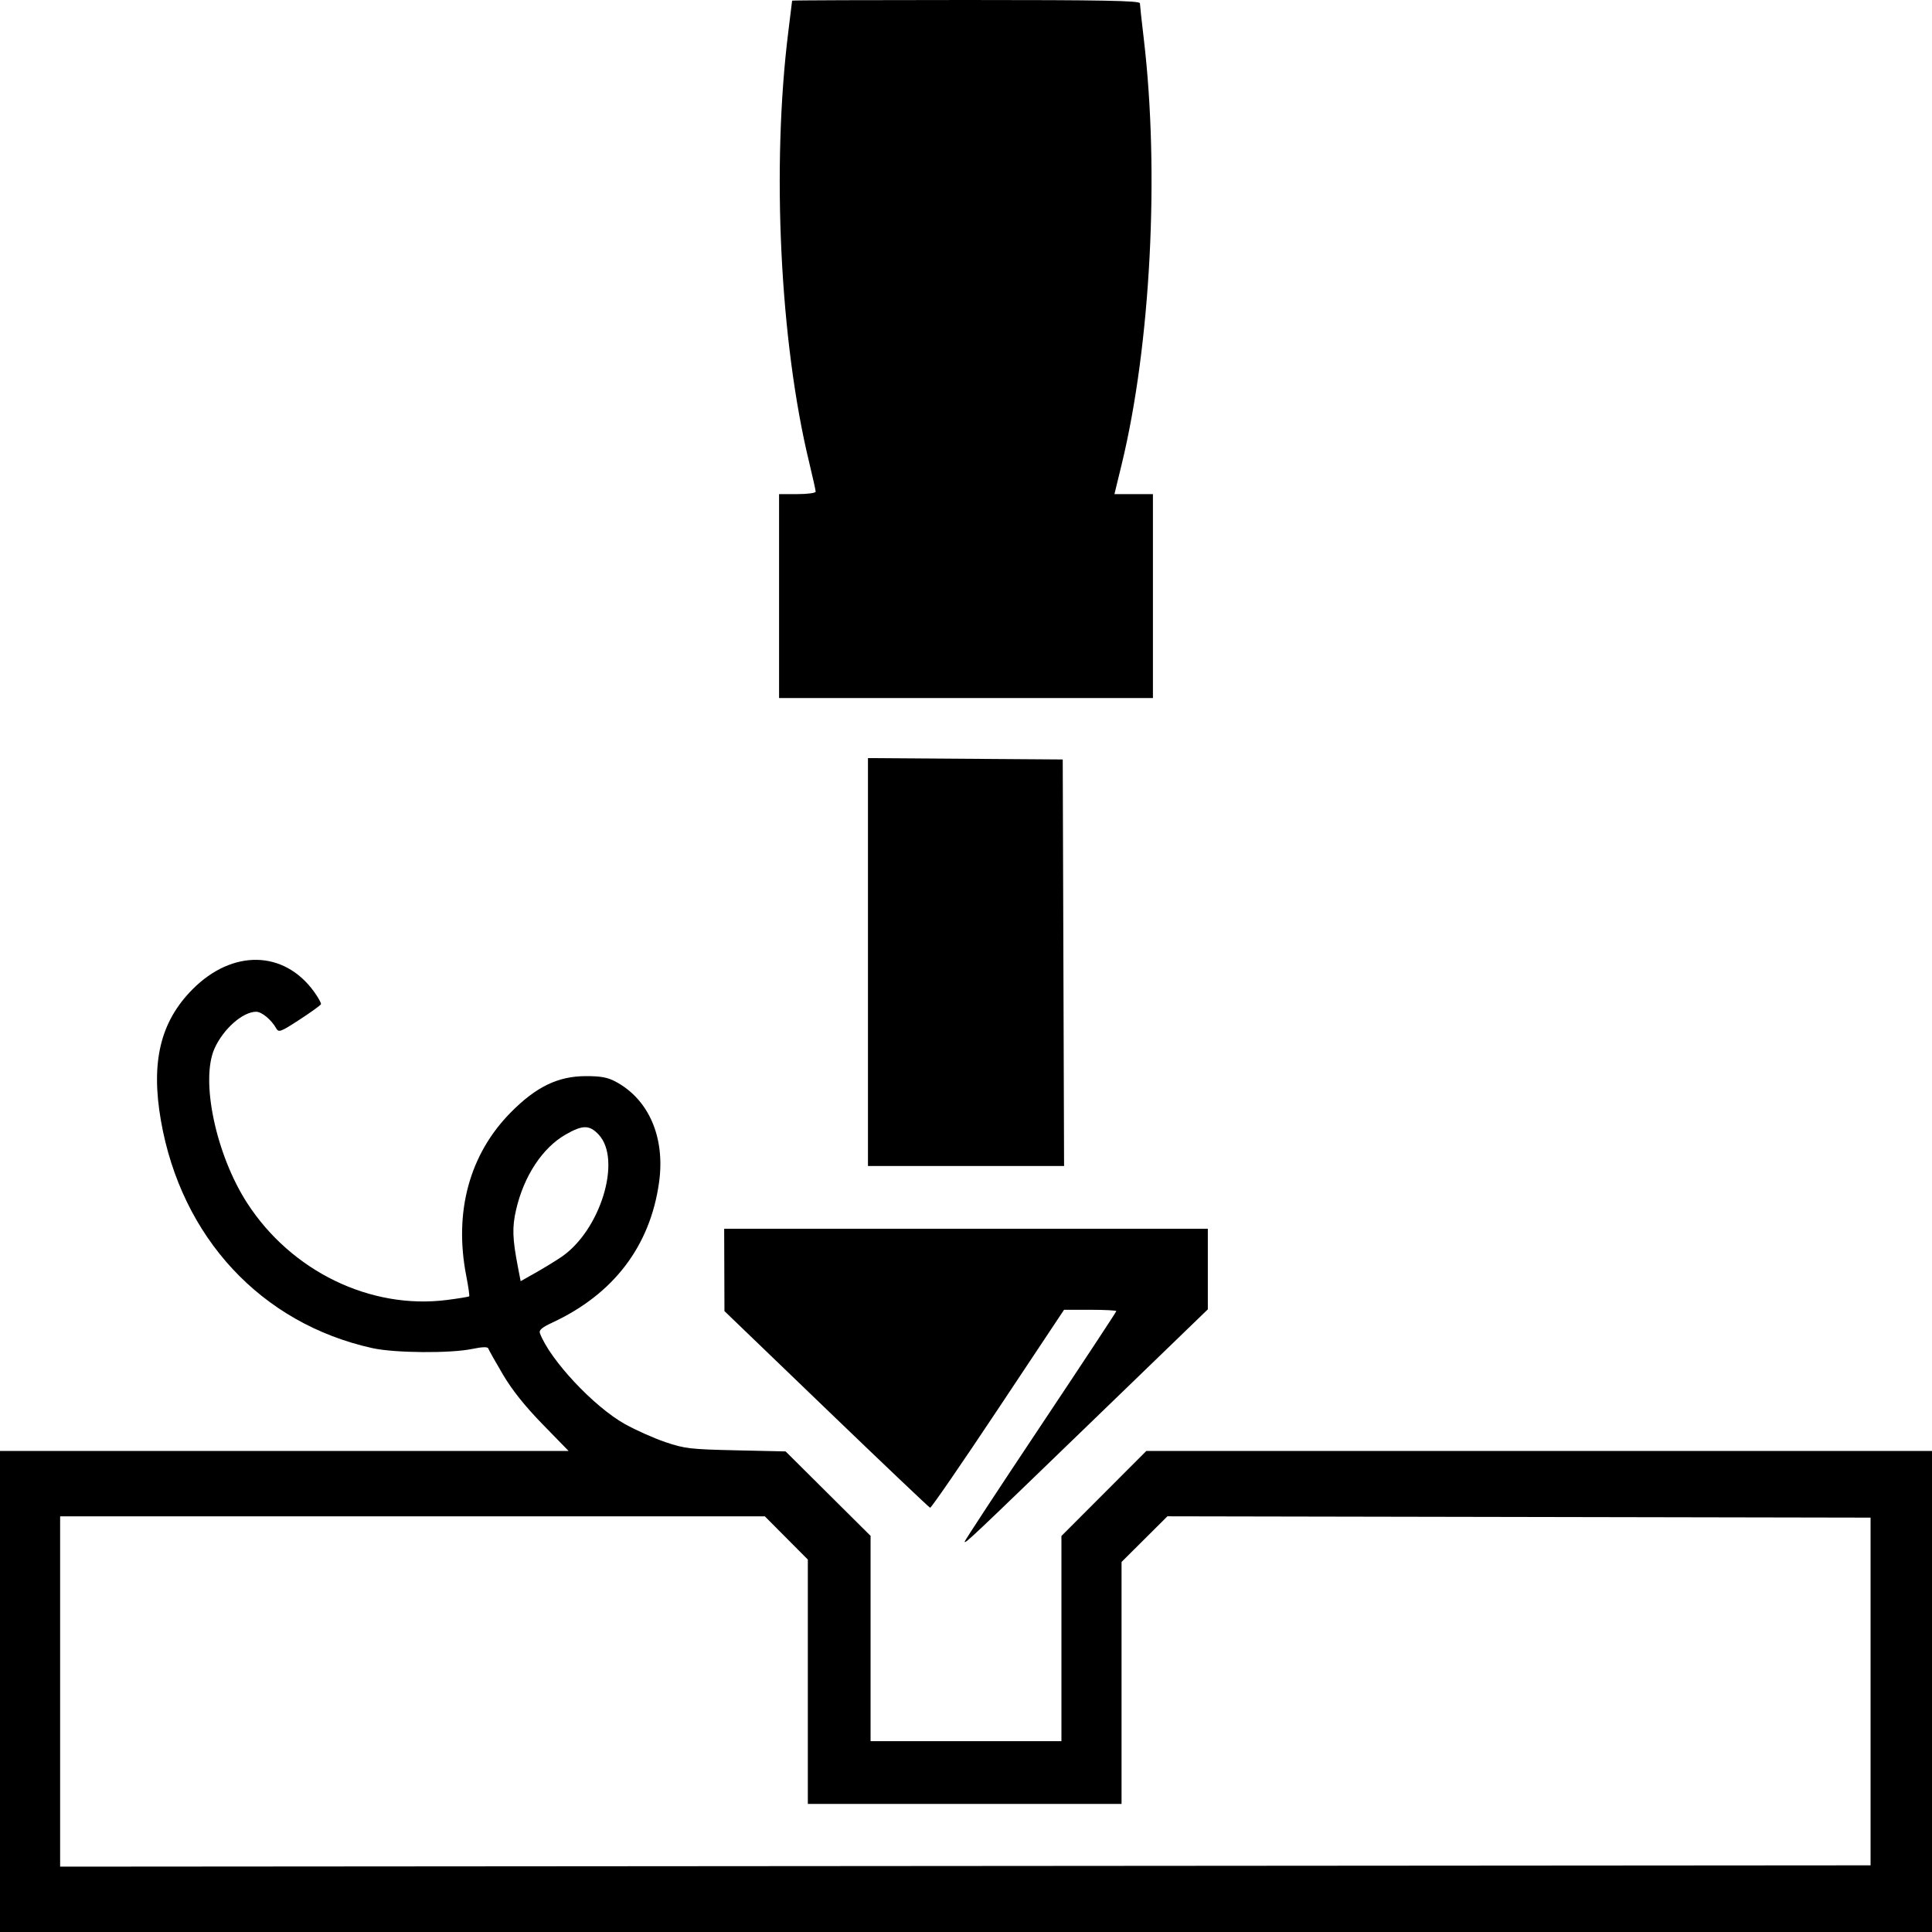 <?xml version="1.0" encoding="UTF-8" standalone="no"?><svg xmlns="http://www.w3.org/2000/svg" width="739" height="739"><path d="M0 647v-92l108.75.002 108.75.002-10-10.264c-6.798-6.978-11.665-13.094-15.2-19.1-2.859-4.86-5.351-9.293-5.537-9.853-.226-.676-2.294-.611-6.166.192-8.364 1.737-29.638 1.564-38.131-.31-42.507-9.376-73.114-42.304-80.918-87.055-3.915-22.45-.188-37.866 12.146-50.246 15.249-15.305 34.928-14.917 46.397.916 1.625 2.243 2.832 4.416 2.682 4.828-.15.411-3.834 3.068-8.185 5.904-7.222 4.705-8 4.998-8.92 3.353-1.843-3.292-5.55-6.369-7.672-6.369-5.12 0-12.537 6.524-15.917 14-5.506 12.177.504 40.684 12.479 59.196 16.879 26.091 47.162 40.78 76.386 37.049 4.505-.576 8.34-1.203 8.524-1.396.184-.192-.324-3.724-1.128-7.849-4.767-24.459 1.248-46.535 17.028-62.491 9.701-9.81 18.03-13.849 28.632-13.884 5.787-.02 8.414.464 11.5 2.116 12.702 6.8 18.983 21.363 16.6 38.492-3.394 24.407-17.414 42.81-40.913 53.704-3.855 1.788-5.102 2.854-4.674 4 3.785 10.133 20.573 28.094 32.487 34.757 4.125 2.307 11.1 5.42 15.5 6.916 7.34 2.497 9.567 2.756 27 3.143l19 .422 16.25 16.151L333 587.477V666h73v-78.478l16.239-16.261L438.477 555H739v184H0v-92zm715.5 0v-66.5l-134.477-.254-134.476-.253-8.774 8.733-8.773 8.732V690H309v-93.458l-8.228-8.271-8.228-8.271H23v134.003l346.25-.252 346.25-.251V647zM214.673 480.832c14.992-10.14 23.287-37.24 14.333-46.826-3.526-3.774-6.123-3.78-12.661-.03-8.85 5.075-15.937 15.828-18.924 28.71-1.563 6.74-1.424 11.056.711 22.093l1.022 5.28 5.673-3.202c3.12-1.761 7.551-4.472 9.846-6.025zM369 589.666c0-.376 13.05-20.25 29-44.166 15.95-23.916 29-43.712 29-43.991 0-.28-4.5-.509-9.999-.509h-9.998l-25.252 37.97c-13.888 20.883-25.58 37.87-25.981 37.75-.402-.121-18.265-17.095-39.697-37.72l-38.967-37.5-.053-15.75L277 470h185v30.831l-43.791 42.335c-47.227 45.656-49.21 47.529-49.21 46.5zm-37-221.678v-78.012l37.25.262 37.25.262.256 77.75.256 77.75H332v-78.012zM298 228v-39h7c3.85 0 7-.421 7-.936 0-.515-1.123-5.575-2.496-11.243-11.176-46.156-14.41-113.07-7.964-164.745.794-6.367 1.448-11.689 1.452-11.826C302.996.112 332.925 0 369.5 0c52.523 0 66.504.263 66.52 1.25.01.688.677 6.8 1.48 13.582 6.073 51.273 2.64 117.19-8.485 162.918L426.278 189H441v78H298v-39z"/></svg>